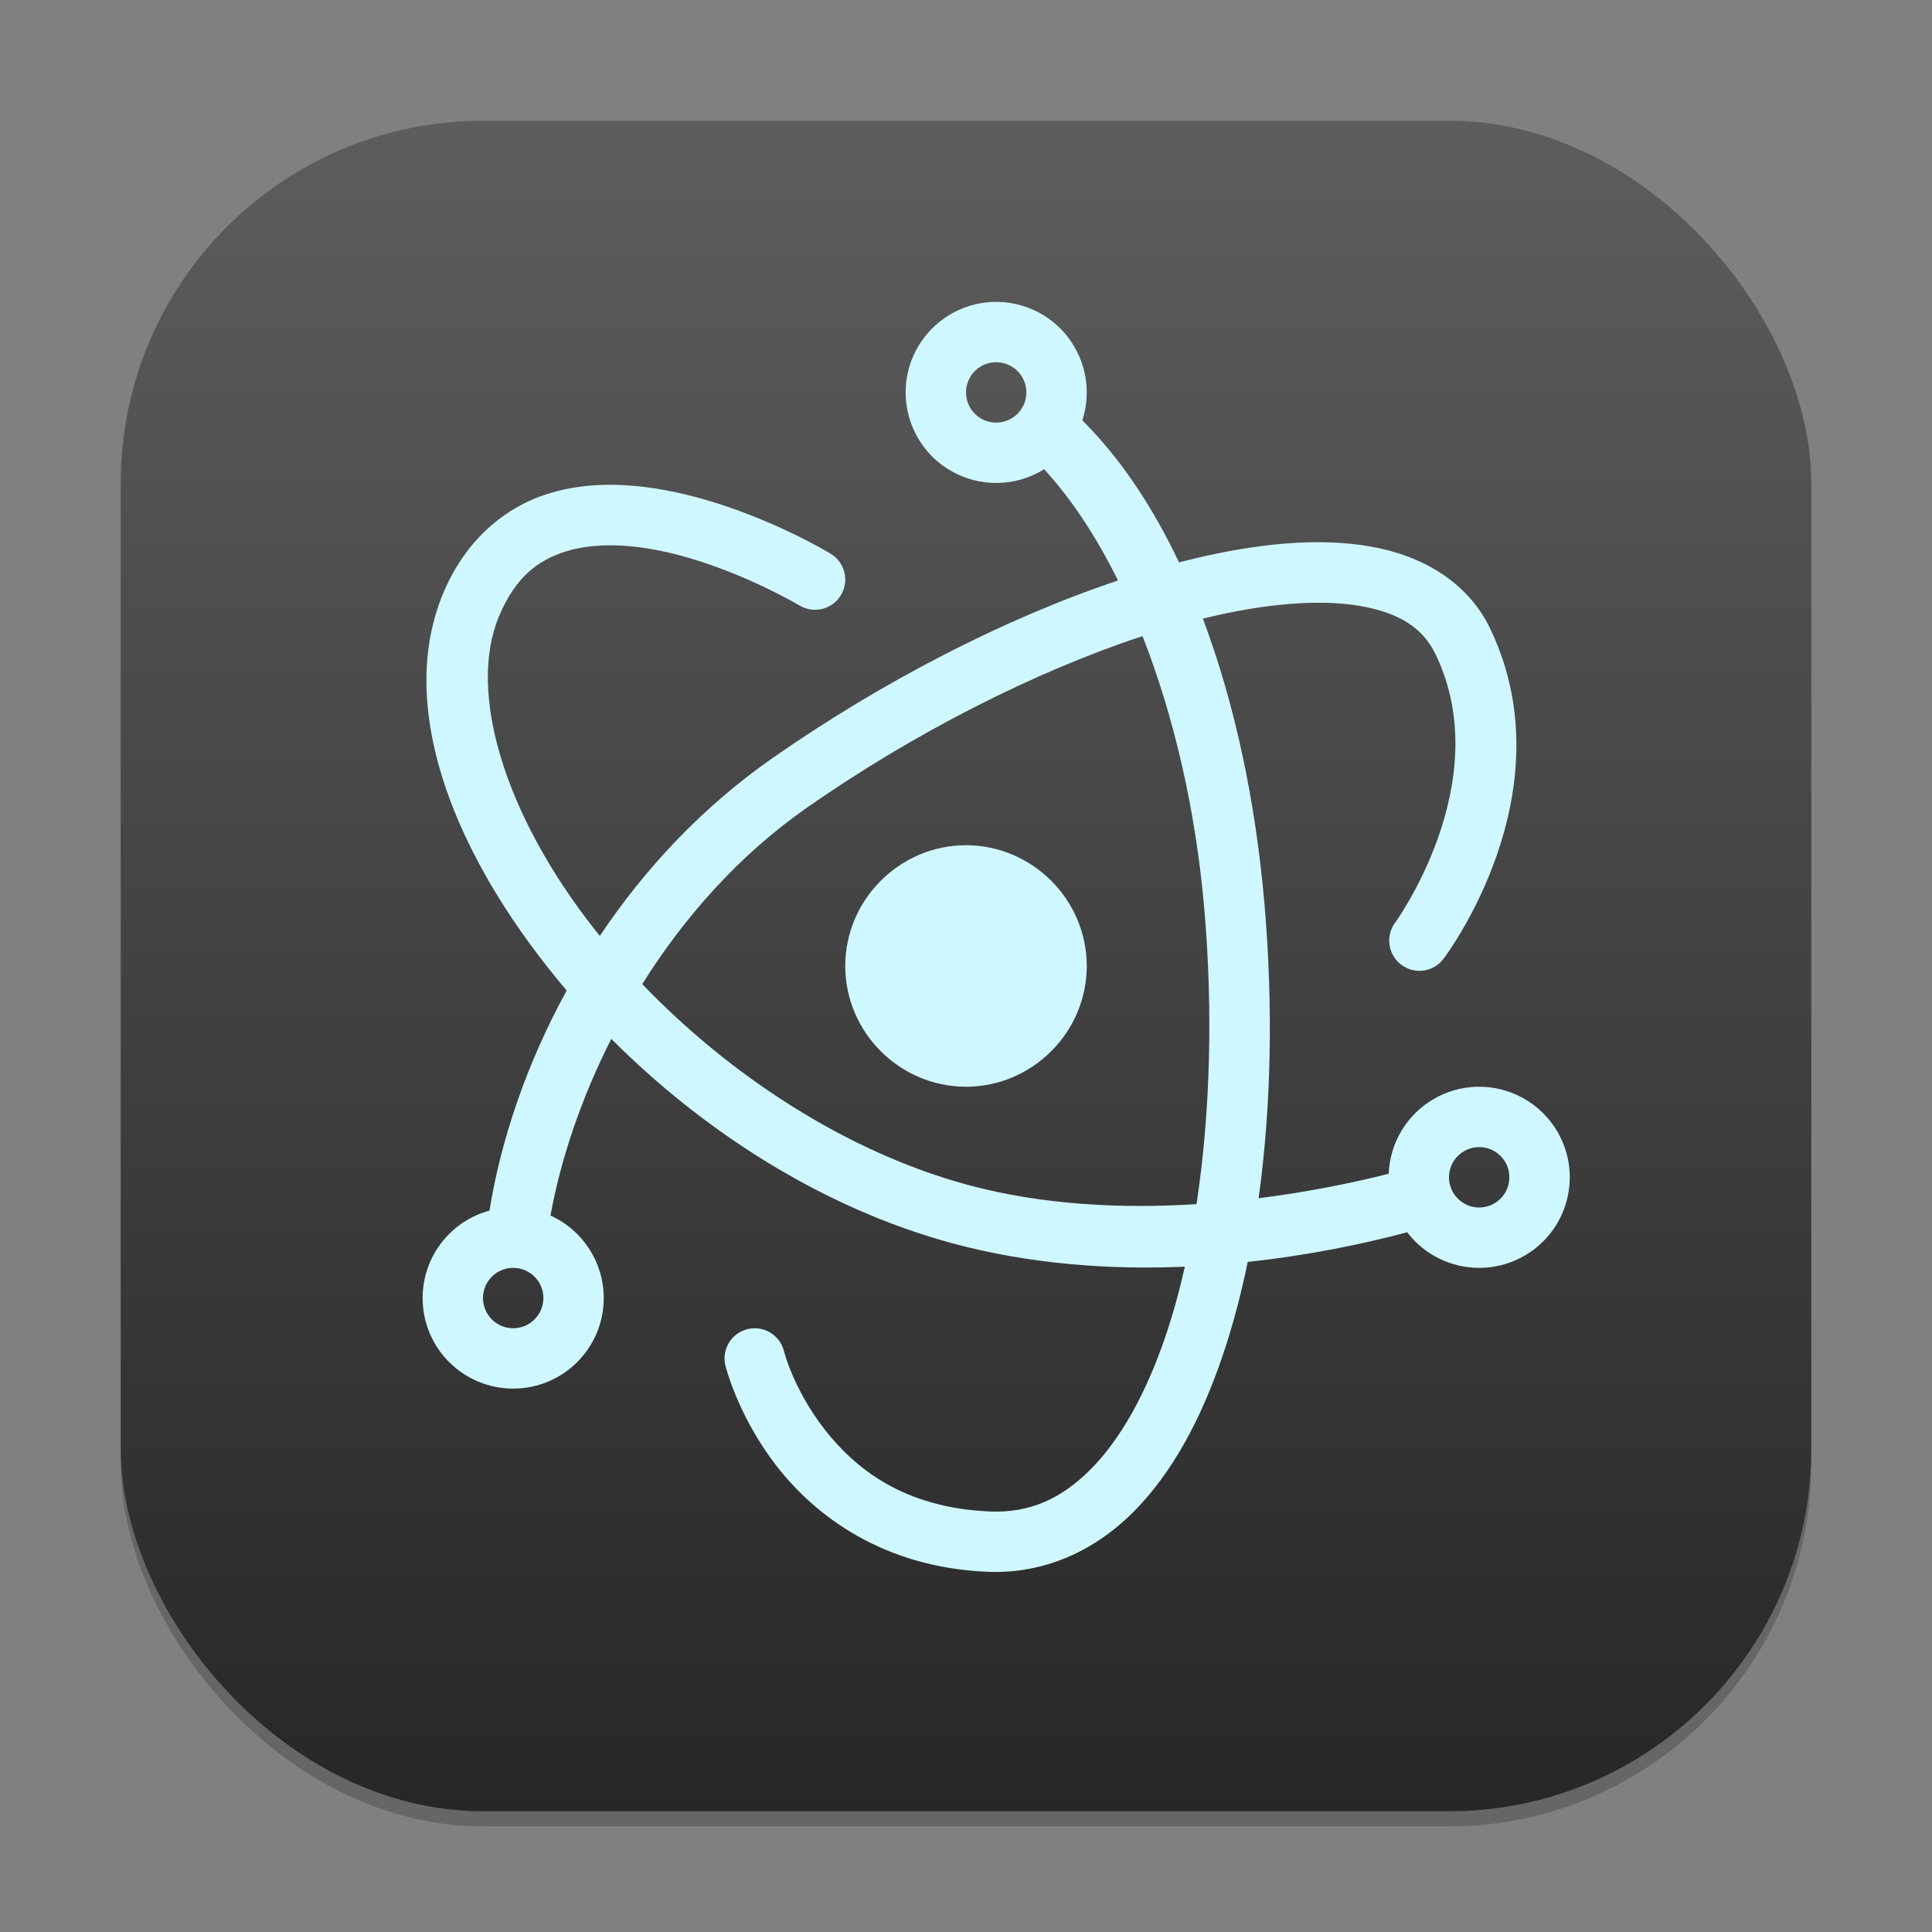 <?xml version="1.0" encoding="UTF-8" standalone="no"?>
<!-- Created with Inkscape (http://www.inkscape.org/) -->

<svg
   width="128"
   height="128"
   viewBox="0 0 128 128"
   version="1.1"
   id="svg1"
   inkscape:version="1.4.2 (ebf0e940d0, 2025-05-08)"
   sodipodi:docname="electron.svg"
   xmlns:inkscape="http://www.inkscape.org/namespaces/inkscape"
   xmlns:sodipodi="http://sodipodi.sourceforge.net/DTD/sodipodi-0.dtd"
   xmlns:xlink="http://www.w3.org/1999/xlink"
   xmlns="http://www.w3.org/2000/svg"
   xmlns:svg="http://www.w3.org/2000/svg">
  <rect x="0" y="0" width="128" height="128" fill="#808080" stroke="none"/>
  <sodipodi:namedview
     id="namedview1"
     pagecolor="#ffffff"
     bordercolor="#000000"
     borderopacity="0.25"
     inkscape:showpageshadow="2"
     inkscape:pageopacity="0.0"
     inkscape:pagecheckerboard="0"
     inkscape:deskcolor="#d1d1d1"
     inkscape:document-units="px"
     inkscape:zoom="6.3203125"
     inkscape:cx="64"
     inkscape:cy="64"
     inkscape:window-width="1920"
     inkscape:window-height="1011"
     inkscape:window-x="0"
     inkscape:window-y="0"
     inkscape:window-maximized="1"
     inkscape:current-layer="svg1" />
  <defs
     id="defs1">
    <linearGradient
       inkscape:collect="always"
       xlink:href="#4852"
       id="linearGradient4"
       x1="16"
       y1="30"
       x2="16"
       y2="2"
       gradientUnits="userSpaceOnUse"
       gradientTransform="scale(4)" />
    <linearGradient
       inkscape:collect="always"
       id="4852">
      <stop
         style="stop-color:#272727;stop-opacity:1;"
         offset="0"
         id="stop14555" />
      <stop
         style="stop-color:#5d5d5d;stop-opacity:1;"
         offset="1"
         id="stop14557" />
    </linearGradient>
  </defs>
  <rect
     style="opacity:0.2;fill:#000000;stroke-width:7"
     id="rect1"
     width="112"
     height="112"
     x="8"
     y="9"
     ry="24" />
  <rect
     style="fill:url(#linearGradient4);stroke-width:4"
     id="rect2"
     width="112"
     height="112"
     x="8"
     y="8"
     ry="24" />
  <path
     d="m 65.719,20.007 c -2.041,0.096 -3.892,1.223 -4.914,2.992 -1.656,2.869 -0.674,6.538 2.195,8.195 1.92,1.109 4.295,1.068 6.176,-0.105 1.811,1.963 3.459,4.468 4.895,7.371 -7.51,2.511 -15.632,6.696 -22.906,11.777 -4.675,3.265 -8.477,7.36 -11.426,11.77 -0.124,-0.153 -0.246,-0.307 -0.367,-0.461 -5.932,-7.542 -8.417,-15.687 -6.312,-20.715 1.092,-2.608 2.591,-3.731 4.477,-4.312 1.886,-0.581 4.25,-0.469 6.57,0.047 4.64,1.032 8.859,3.547 8.859,3.547 0.946,0.571 2.176,0.266 2.746,-0.68 0.572,-0.945 0.269,-2.174 -0.676,-2.746 0,0 -4.597,-2.812 -10.062,-4.027 -1.366,-0.304 -2.804,-0.513 -4.258,-0.539 -1.453,-0.026 -2.921,0.132 -4.355,0.574 -2.87,0.884 -5.507,3.047 -6.992,6.594 -3.048,7.282 0.43,16.551 6.863,24.73 0.424,0.539 0.861,1.075 1.312,1.605 C 34.871,70.496 33.174,75.567 32.43,80.206 29.814,80.915 27.999,83.289 28,85.999 c 0,3.314 2.686,6 6,6 3.314,0 6,-2.686 6,-6 C 39.999,83.643 38.619,81.505 36.473,80.534 37.132,76.881 38.475,72.817 40.5,68.827 46.604,74.946 54.486,80.035 63.066,82.362 68.26,83.771 73.576,84.131 78.5,83.921 c -0.369,1.639 -0.8,3.193 -1.293,4.641 -1.285,3.778 -2.985,6.81 -4.938,8.773 -1.953,1.964 -4.046,2.908 -6.648,2.805 -5.738,-0.228 -8.987,-2.853 -11.023,-5.484 -2.036,-2.631 -2.656,-5.133 -2.656,-5.133 -0.264,-1.072 -1.346,-1.727 -2.418,-1.465 -1.072,0.264 -1.727,1.346 -1.465,2.418 0,0 0.811,3.316 3.375,6.629 2.564,3.313 7.081,6.756 14.027,7.031 3.74,0.148 7.079,-1.4 9.645,-3.98 2.566,-2.581 4.47,-6.142 5.887,-10.309 0.664,-1.953 1.221,-4.046 1.672,-6.242 4.044,-0.435 7.678,-1.194 10.566,-1.965 1.831,2.398 5.157,3.063 7.77,1.555 2.869,-1.657 3.852,-5.326 2.195,-8.195 -1.096,-1.9 -3.143,-3.051 -5.336,-3 C 96.854,72.023 95.871,72.3 95,72.804 c -1.784,1.03 -2.915,2.903 -2.996,4.961 -2.388,0.603 -5.347,1.21 -8.617,1.621 0.847,-6.117 0.963,-12.821 0.387,-19.5 -0.578,-6.694 -1.936,-13.21 -4.082,-18.898 0.056,-0.014 0.112,-0.029 0.168,-0.043 4.03,-0.978 7.606,-1.255 10.234,-0.801 2.628,0.454 4.18,1.457 5.031,3.234 4.059,8.471 -2.688,17.742 -2.688,17.742 -0.662,0.885 -0.48,2.14 0.406,2.801 0.884,0.66 2.135,0.48 2.797,-0.402 0,0 8.342,-10.905 3.09,-21.867 -1.476,-3.081 -4.496,-4.852 -7.957,-5.449 -1.73,-0.299 -3.6,-0.352 -5.586,-0.195 -1.986,0.156 -4.088,0.52 -6.273,1.051 -0.266,0.065 -0.532,0.13 -0.801,0.199 -1.749,-3.69 -3.885,-6.9 -6.406,-9.41 C 72.578,25.154 71.45,22.219 69,20.804 68.005,20.229 66.866,19.953 65.719,20.007 Z M 66,23.999 c 1.105,0 2,0.895 2,2 0,1.105 -0.895,2 -2,2 -1.105,0 -2,-0.895 -2,-2 0,-1.105 0.895,-2 2,-2 z m 9.695,18.145 c 2.09,5.321 3.532,11.574 4.094,18.086 0.582,6.744 0.397,13.539 -0.516,19.547 -4.896,0.309 -10.193,0.07 -15.16,-1.277 -8.102,-2.197 -15.792,-7.288 -21.562,-13.301 2.761,-4.407 6.394,-8.535 10.902,-11.684 7.082,-4.946 15.101,-9.019 22.242,-11.371 z M 64,55.999 c -4.391,0 -8,3.609 -8,8 0,4.391 3.609,8 8,8 4.391,0 8,-3.609 8,-8 0,-4.391 -3.609,-8 -8,-8 z m 34,20 c 1.105,0 2,0.895 2,2 0,1.105 -0.895,2 -2,2 -1.105,0 -2,-0.895 -2,-2 0,-1.105 0.895,-2 2,-2 z m -64,8 c 1.105,0 2,0.895 2,2 0,1.105 -0.895,2 -2,2 -1.105,0 -2,-0.895 -2,-2 0,-1.105 0.895,-2 2,-2 z"
     style="baseline-shift:baseline;display:inline;overflow:visible;vector-effect:none;fill:#cff7ff;stroke-width:2;stroke-linecap:round;enable-background:accumulate;stop-color:#000000"
     id="path1" />
</svg>
